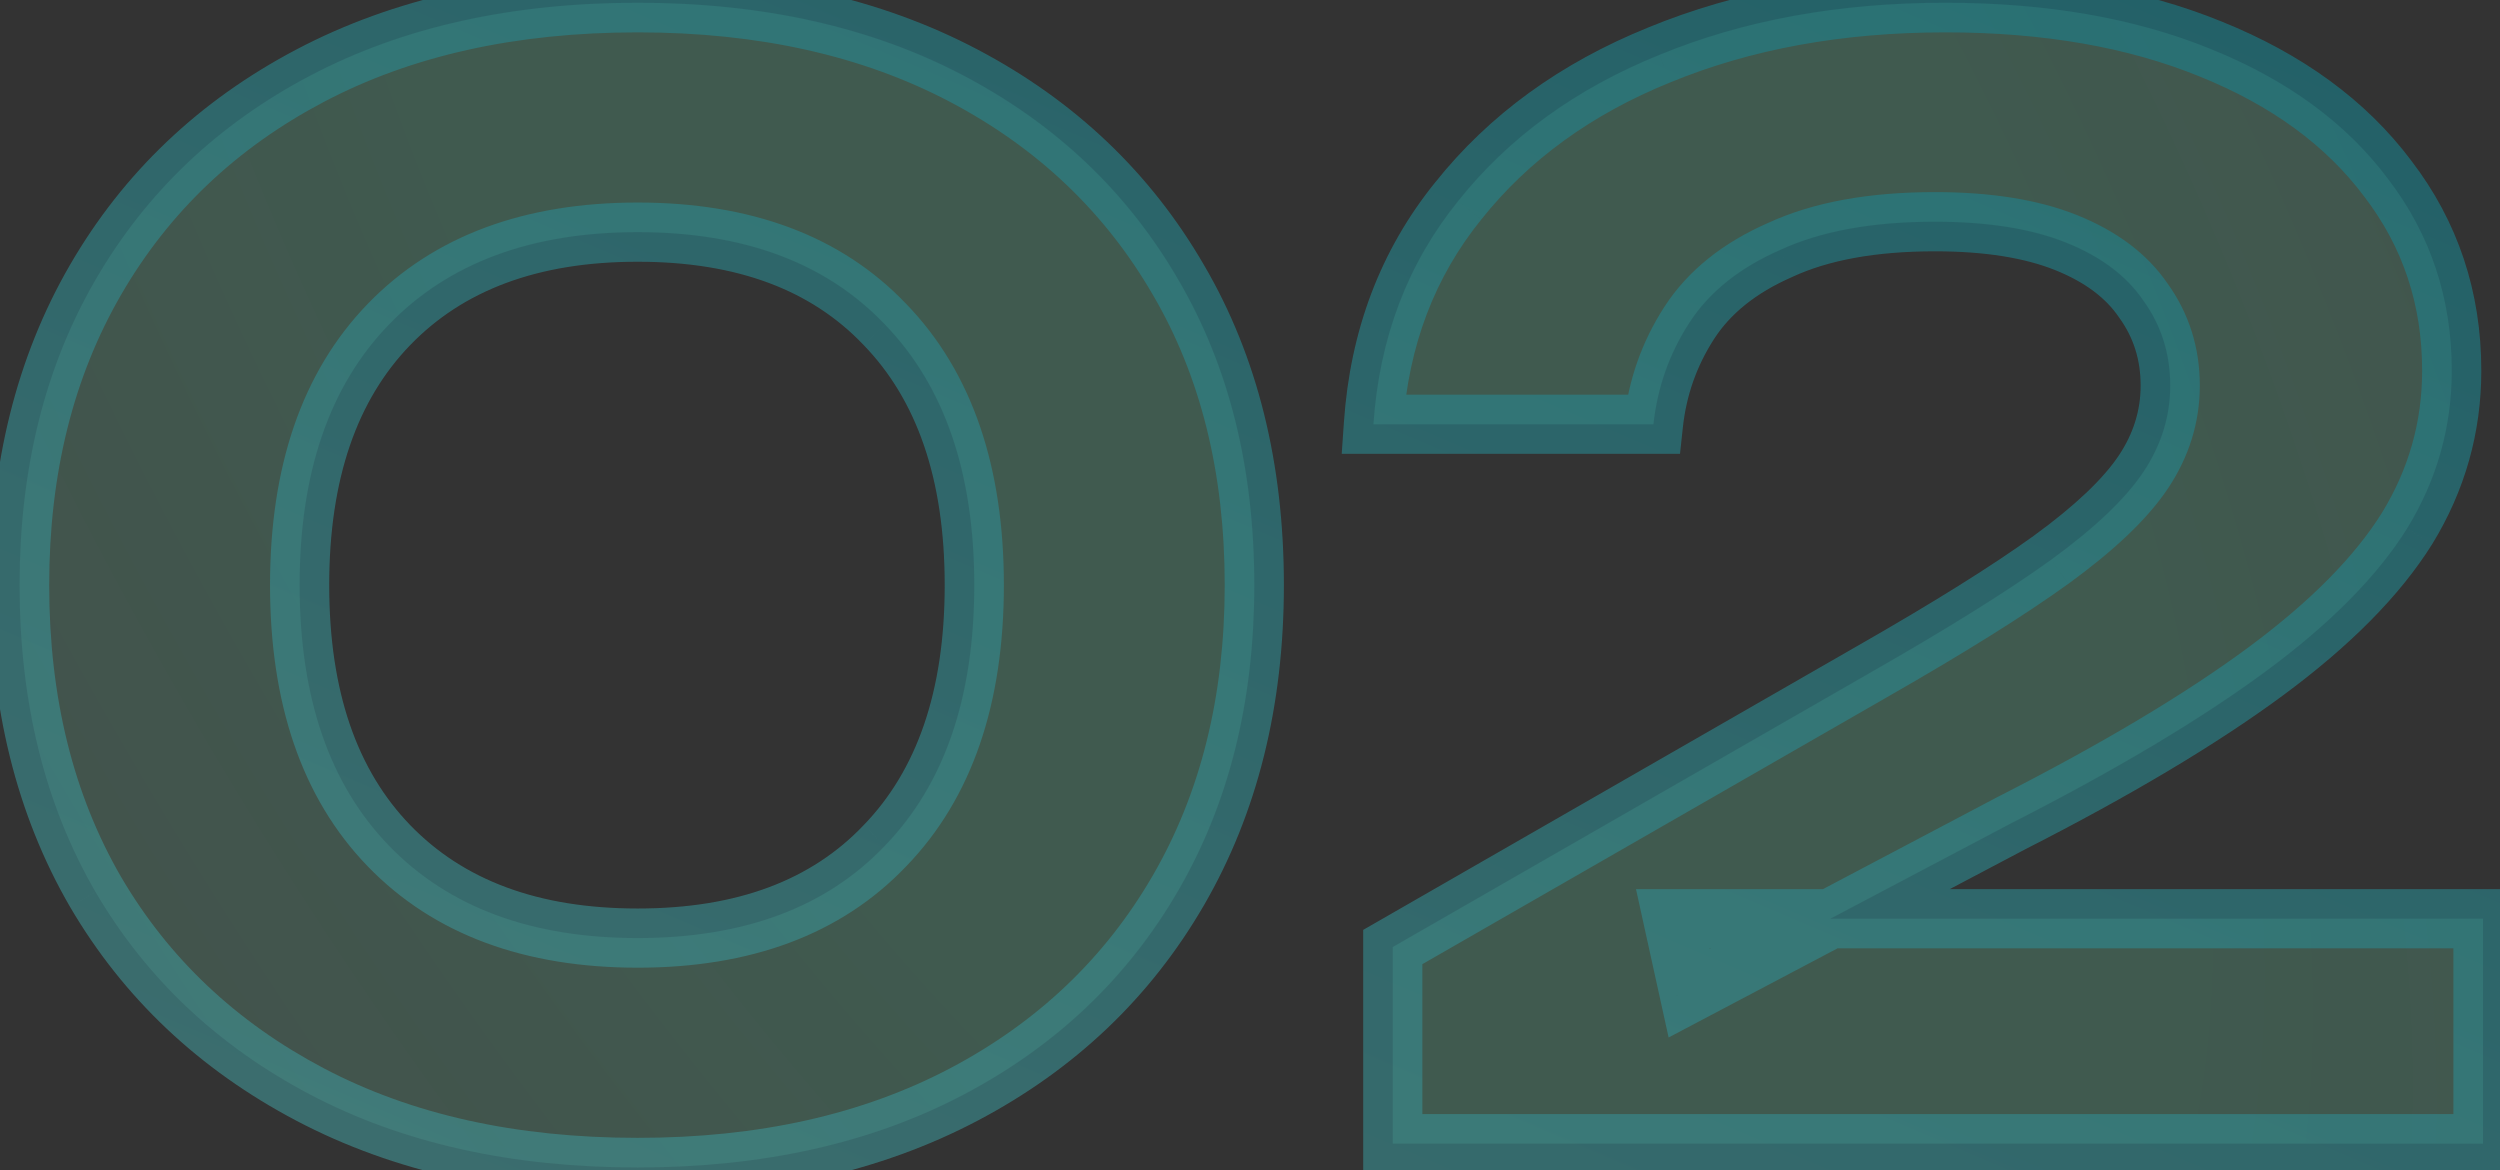 <svg width="94" height="44" viewBox="0 0 94 44" fill="none" xmlns="http://www.w3.org/2000/svg">
<rect x="0" y="0" width="94" height="44" fill="#333333" stroke="none"/>
<mask id="path-1-outside-1_6214_10921" maskUnits="userSpaceOnUse" x="-1.333" y="-2" width="96" height="48" fill="black">
<rect fill="white" x="-1.333" y="-2" width="96" height="48"/>
<path d="M23.977 43.896C19.236 43.896 15.129 42.981 11.657 41.152C8.185 39.323 5.497 36.784 3.593 33.536C1.689 30.251 0.737 26.405 0.737 22C0.737 17.632 1.689 13.805 3.593 10.52C5.497 7.235 8.185 4.677 11.657 2.848C15.129 1.019 19.236 0.104 23.977 0.104C28.681 0.104 32.769 1.019 36.241 2.848C39.713 4.677 42.401 7.235 44.305 10.52C46.209 13.768 47.161 17.595 47.161 22C47.161 26.368 46.209 30.195 44.305 33.48C42.401 36.765 39.713 39.323 36.241 41.152C32.769 42.981 28.681 43.896 23.977 43.896ZM23.977 35.272C27.972 35.272 31.071 34.115 33.273 31.8C35.513 29.485 36.633 26.219 36.633 22C36.633 17.781 35.513 14.515 33.273 12.2C31.071 9.885 27.972 8.728 23.977 8.728C19.983 8.728 16.865 9.885 14.625 12.2C12.385 14.515 11.265 17.781 11.265 22C11.265 26.219 12.385 29.485 14.625 31.8C16.865 34.115 19.983 35.272 23.977 35.272ZM51.641 15.952C51.865 12.704 52.929 9.904 54.833 7.552C56.737 5.163 59.257 3.333 62.393 2.064C65.566 0.757 69.15 0.104 73.145 0.104C76.953 0.104 80.275 0.683 83.113 1.84C85.987 2.997 88.209 4.621 89.777 6.712C91.382 8.803 92.185 11.211 92.185 13.936C92.185 16.064 91.625 18.043 90.505 19.872C89.385 21.664 87.612 23.456 85.185 25.248C82.758 27.04 79.566 28.944 75.609 30.96L63.513 37.344L62.897 34.544H93.361V43H52.369V35.608L70.401 25.248C73.275 23.605 75.516 22.205 77.121 21.048C78.763 19.853 79.921 18.752 80.593 17.744C81.265 16.736 81.601 15.653 81.601 14.496C81.601 13.301 81.265 12.237 80.593 11.304C79.958 10.371 78.987 9.643 77.681 9.12C76.374 8.597 74.731 8.336 72.753 8.336C70.401 8.336 68.46 8.691 66.929 9.4C65.398 10.072 64.26 10.987 63.513 12.144C62.766 13.301 62.318 14.571 62.169 15.952H51.641Z"/>
</mask>
<path d="M23.977 43.896C19.236 43.896 15.129 42.981 11.657 41.152C8.185 39.323 5.497 36.784 3.593 33.536C1.689 30.251 0.737 26.405 0.737 22C0.737 17.632 1.689 13.805 3.593 10.52C5.497 7.235 8.185 4.677 11.657 2.848C15.129 1.019 19.236 0.104 23.977 0.104C28.681 0.104 32.769 1.019 36.241 2.848C39.713 4.677 42.401 7.235 44.305 10.52C46.209 13.768 47.161 17.595 47.161 22C47.161 26.368 46.209 30.195 44.305 33.48C42.401 36.765 39.713 39.323 36.241 41.152C32.769 42.981 28.681 43.896 23.977 43.896ZM23.977 35.272C27.972 35.272 31.071 34.115 33.273 31.8C35.513 29.485 36.633 26.219 36.633 22C36.633 17.781 35.513 14.515 33.273 12.2C31.071 9.885 27.972 8.728 23.977 8.728C19.983 8.728 16.865 9.885 14.625 12.2C12.385 14.515 11.265 17.781 11.265 22C11.265 26.219 12.385 29.485 14.625 31.8C16.865 34.115 19.983 35.272 23.977 35.272ZM51.641 15.952C51.865 12.704 52.929 9.904 54.833 7.552C56.737 5.163 59.257 3.333 62.393 2.064C65.566 0.757 69.15 0.104 73.145 0.104C76.953 0.104 80.275 0.683 83.113 1.84C85.987 2.997 88.209 4.621 89.777 6.712C91.382 8.803 92.185 11.211 92.185 13.936C92.185 16.064 91.625 18.043 90.505 19.872C89.385 21.664 87.612 23.456 85.185 25.248C82.758 27.04 79.566 28.944 75.609 30.96L63.513 37.344L62.897 34.544H93.361V43H52.369V35.608L70.401 25.248C73.275 23.605 75.516 22.205 77.121 21.048C78.763 19.853 79.921 18.752 80.593 17.744C81.265 16.736 81.601 15.653 81.601 14.496C81.601 13.301 81.265 12.237 80.593 11.304C79.958 10.371 78.987 9.643 77.681 9.12C76.374 8.597 74.731 8.336 72.753 8.336C70.401 8.336 68.46 8.691 66.929 9.4C65.398 10.072 64.26 10.987 63.513 12.144C62.766 13.301 62.318 14.571 62.169 15.952H51.641Z" fill="white" fill-opacity="0.1"/>
<path d="M23.977 43.896C19.236 43.896 15.129 42.981 11.657 41.152C8.185 39.323 5.497 36.784 3.593 33.536C1.689 30.251 0.737 26.405 0.737 22C0.737 17.632 1.689 13.805 3.593 10.52C5.497 7.235 8.185 4.677 11.657 2.848C15.129 1.019 19.236 0.104 23.977 0.104C28.681 0.104 32.769 1.019 36.241 2.848C39.713 4.677 42.401 7.235 44.305 10.52C46.209 13.768 47.161 17.595 47.161 22C47.161 26.368 46.209 30.195 44.305 33.48C42.401 36.765 39.713 39.323 36.241 41.152C32.769 42.981 28.681 43.896 23.977 43.896ZM23.977 35.272C27.972 35.272 31.071 34.115 33.273 31.8C35.513 29.485 36.633 26.219 36.633 22C36.633 17.781 35.513 14.515 33.273 12.2C31.071 9.885 27.972 8.728 23.977 8.728C19.983 8.728 16.865 9.885 14.625 12.2C12.385 14.515 11.265 17.781 11.265 22C11.265 26.219 12.385 29.485 14.625 31.8C16.865 34.115 19.983 35.272 23.977 35.272ZM51.641 15.952C51.865 12.704 52.929 9.904 54.833 7.552C56.737 5.163 59.257 3.333 62.393 2.064C65.566 0.757 69.15 0.104 73.145 0.104C76.953 0.104 80.275 0.683 83.113 1.84C85.987 2.997 88.209 4.621 89.777 6.712C91.382 8.803 92.185 11.211 92.185 13.936C92.185 16.064 91.625 18.043 90.505 19.872C89.385 21.664 87.612 23.456 85.185 25.248C82.758 27.04 79.566 28.944 75.609 30.96L63.513 37.344L62.897 34.544H93.361V43H52.369V35.608L70.401 25.248C73.275 23.605 75.516 22.205 77.121 21.048C78.763 19.853 79.921 18.752 80.593 17.744C81.265 16.736 81.601 15.653 81.601 14.496C81.601 13.301 81.265 12.237 80.593 11.304C79.958 10.371 78.987 9.643 77.681 9.12C76.374 8.597 74.731 8.336 72.753 8.336C70.401 8.336 68.46 8.691 66.929 9.4C65.398 10.072 64.26 10.987 63.513 12.144C62.766 13.301 62.318 14.571 62.169 15.952H51.641Z" fill="url(#paint0_radial_6214_10921)" fill-opacity="0.1"/>
<path d="M11.657 41.152L11.139 42.136L11.657 41.152ZM3.593 33.536L2.631 34.094L2.634 34.099L3.593 33.536ZM3.593 10.52L2.631 9.962L3.593 10.52ZM11.657 2.848L12.176 3.832L11.657 2.848ZM36.241 2.848L35.723 3.832L36.241 2.848ZM44.305 10.52L43.343 11.078L43.346 11.083L44.305 10.52ZM44.305 33.48L45.268 34.038L44.305 33.48ZM36.241 41.152L36.76 42.136L36.241 41.152ZM33.273 31.8L32.474 31.026L32.467 31.033L33.273 31.8ZM33.273 12.2L32.467 12.967L32.474 12.974L33.273 12.2ZM14.625 12.2L15.425 12.974V12.974L14.625 12.2ZM14.625 31.8L13.826 32.574L14.625 31.8ZM23.977 42.783C19.379 42.783 15.458 41.897 12.176 40.168L11.139 42.136C14.801 44.066 19.093 45.008 23.977 45.008V42.783ZM12.176 40.168C8.879 38.431 6.348 36.035 4.553 32.973L2.634 34.099C4.647 37.533 7.491 40.215 11.139 42.136L12.176 40.168ZM4.556 32.978C2.765 29.888 1.85 26.241 1.85 22H-0.375C-0.375 26.57 0.614 30.613 2.631 34.094L4.556 32.978ZM1.85 22C1.85 17.798 2.764 14.17 4.556 11.078L2.631 9.962C0.615 13.441 -0.375 17.466 -0.375 22H1.85ZM4.556 11.078C6.351 7.98 8.882 5.567 12.176 3.832L11.139 1.864C7.488 3.787 4.643 6.489 2.631 9.962L4.556 11.078ZM12.176 3.832C15.458 2.103 19.379 1.217 23.977 1.217V-1.009C19.093 -1.009 14.801 -0.066 11.139 1.864L12.176 3.832ZM23.977 1.217C28.536 1.217 32.439 2.102 35.723 3.832L36.76 1.864C33.099 -0.065 28.826 -1.009 23.977 -1.009V1.217ZM35.723 3.832C39.016 5.567 41.547 7.98 43.343 11.078L45.268 9.962C43.255 6.489 40.41 3.787 36.76 1.864L35.723 3.832ZM43.346 11.083C45.134 14.133 46.049 17.759 46.049 22H48.274C48.274 17.431 47.285 13.403 45.265 9.957L43.346 11.083ZM46.049 22C46.049 26.202 45.135 29.83 43.343 32.922L45.268 34.038C47.284 30.559 48.274 26.534 48.274 22H46.049ZM43.343 32.922C41.547 36.02 39.016 38.432 35.723 40.168L36.76 42.136C40.41 40.213 43.255 37.511 45.268 34.038L43.343 32.922ZM35.723 40.168C32.439 41.898 28.536 42.783 23.977 42.783V45.008C28.826 45.008 33.099 44.065 36.76 42.136L35.723 40.168ZM23.977 36.385C28.195 36.385 31.616 35.155 34.079 32.567L32.467 31.033C30.525 33.075 27.748 34.16 23.977 34.16V36.385ZM34.073 32.574C36.57 29.993 37.746 26.415 37.746 22H35.521C35.521 26.022 34.457 28.977 32.474 31.026L34.073 32.574ZM37.746 22C37.746 17.585 36.57 14.007 34.073 11.426L32.474 12.974C34.457 15.023 35.521 17.978 35.521 22H37.746ZM34.079 11.433C31.616 8.845 28.195 7.615 23.977 7.615V9.841C27.748 9.841 30.525 10.925 32.467 12.967L34.079 11.433ZM23.977 7.615C19.758 7.615 16.323 8.845 13.826 11.426L15.425 12.974C17.407 10.925 20.207 9.841 23.977 9.841V7.615ZM13.826 11.426C11.329 14.007 10.153 17.585 10.153 22H12.378C12.378 17.978 13.442 15.023 15.425 12.974L13.826 11.426ZM10.153 22C10.153 26.415 11.329 29.993 13.826 32.574L15.425 31.026C13.442 28.977 12.378 26.022 12.378 22H10.153ZM13.826 32.574C16.323 35.155 19.758 36.385 23.977 36.385V34.16C20.207 34.16 17.407 33.075 15.425 31.026L13.826 32.574ZM51.641 15.952L50.531 15.876L50.449 17.064H51.641V15.952ZM54.833 7.552L55.698 8.252L55.703 8.245L54.833 7.552ZM62.393 2.064L62.81 3.095L62.816 3.093L62.393 2.064ZM83.113 1.84L82.693 2.87L82.697 2.872L83.113 1.84ZM89.777 6.712L88.887 7.38L88.894 7.39L89.777 6.712ZM90.505 19.872L91.448 20.462L91.454 20.453L90.505 19.872ZM85.185 25.248L85.846 26.143L85.185 25.248ZM75.609 30.96L75.104 29.969L75.097 29.972L75.09 29.976L75.609 30.96ZM63.513 37.344L62.426 37.583L62.74 39.01L64.032 38.328L63.513 37.344ZM62.897 34.544V33.431H61.513L61.81 34.783L62.897 34.544ZM93.361 34.544H94.473V33.431H93.361V34.544ZM93.361 43V44.112H94.473V43H93.361ZM52.369 43H51.256V44.112H52.369V43ZM52.369 35.608L51.815 34.643L51.256 34.964V35.608H52.369ZM70.401 25.248L69.849 24.282L69.847 24.283L70.401 25.248ZM77.121 21.048L77.772 21.95L77.775 21.948L77.121 21.048ZM80.593 17.744L79.667 17.127L80.593 17.744ZM80.593 11.304L79.673 11.93L79.681 11.942L79.69 11.954L80.593 11.304ZM77.681 9.12L78.094 8.087L77.681 9.12ZM66.929 9.4L67.376 10.419L67.386 10.414L67.397 10.409L66.929 9.4ZM63.513 12.144L64.448 12.747L63.513 12.144ZM62.169 15.952V17.064H63.168L63.275 16.072L62.169 15.952ZM52.751 16.029C52.96 12.99 53.949 10.413 55.697 8.252L53.968 6.852C51.909 9.395 50.769 12.418 50.531 15.876L52.751 16.029ZM55.703 8.245C57.475 6.021 59.832 4.301 62.81 3.095L61.975 1.033C58.681 2.366 55.999 4.304 53.963 6.859L55.703 8.245ZM62.816 3.093C65.835 1.85 69.272 1.217 73.145 1.217V-1.009C69.028 -1.009 65.297 -0.335 61.969 1.035L62.816 3.093ZM73.145 1.217C76.843 1.217 80.017 1.779 82.693 2.87L83.533 0.81C80.534 -0.413 77.063 -1.009 73.145 -1.009V1.217ZM82.697 2.872C85.419 3.968 87.462 5.479 88.887 7.38L90.667 6.044C88.956 3.763 86.556 2.027 83.528 0.808L82.697 2.872ZM88.894 7.39C90.345 9.279 91.072 11.447 91.072 13.936H93.297C93.297 10.975 92.419 8.326 90.659 6.034L88.894 7.39ZM91.072 13.936C91.072 15.857 90.57 17.635 89.556 19.291L91.454 20.453C92.68 18.45 93.297 16.271 93.297 13.936H91.072ZM89.561 19.282C88.54 20.917 86.882 22.611 84.524 24.353L85.846 26.143C88.341 24.3 90.23 22.411 91.448 20.462L89.561 19.282ZM84.524 24.353C82.164 26.096 79.03 27.969 75.104 29.969L76.114 31.951C80.103 29.919 83.353 27.984 85.846 26.143L84.524 24.353ZM75.09 29.976L62.994 36.36L64.032 38.328L76.128 31.944L75.09 29.976ZM64.599 37.105L63.983 34.305L61.81 34.783L62.426 37.583L64.599 37.105ZM62.897 35.657H93.361V33.431H62.897V35.657ZM92.248 34.544V43H94.473V34.544H92.248ZM93.361 41.888H52.369V44.112H93.361V41.888ZM53.481 43V35.608H51.256V43H53.481ZM52.923 36.573L70.955 26.213L69.847 24.283L51.815 34.643L52.923 36.573ZM70.953 26.214C73.842 24.563 76.12 23.141 77.771 21.95L76.47 20.146C74.911 21.27 72.709 22.648 69.849 24.282L70.953 26.214ZM77.775 21.948C79.462 20.721 80.74 19.528 81.519 18.361L79.667 17.127C79.101 17.976 78.065 18.986 76.466 20.148L77.775 21.948ZM81.519 18.361C82.306 17.179 82.713 15.884 82.713 14.496H80.488C80.488 15.423 80.223 16.293 79.667 17.127L81.519 18.361ZM82.713 14.496C82.713 13.078 82.309 11.784 81.496 10.654L79.69 11.954C80.22 12.69 80.488 13.525 80.488 14.496H82.713ZM81.513 10.678C80.726 9.521 79.555 8.672 78.094 8.087L77.268 10.153C78.42 10.614 79.191 11.22 79.673 11.93L81.513 10.678ZM78.094 8.087C76.614 7.495 74.82 7.223 72.753 7.223V9.449C74.643 9.449 76.134 9.7 77.268 10.153L78.094 8.087ZM72.753 7.223C70.299 7.223 68.184 7.592 66.461 8.391L67.397 10.409C68.735 9.789 70.503 9.449 72.753 9.449V7.223ZM66.482 8.381C64.794 9.122 63.466 10.164 62.578 11.541L64.448 12.747C65.053 11.809 66.002 11.022 67.376 10.419L66.482 8.381ZM62.578 11.541C61.736 12.845 61.231 14.28 61.063 15.832L63.275 16.072C63.406 14.861 63.796 13.758 64.448 12.747L62.578 11.541ZM62.169 14.839H51.641V17.064H62.169V14.839Z" fill="url(#paint1_linear_6214_10921)" fill-opacity="0.6" mask="url(#path-1-outside-1_6214_10921)"/>
<defs>
<radialGradient id="paint0_radial_6214_10921" cx="0" cy="0" r="1" gradientUnits="userSpaceOnUse" gradientTransform="translate(47 8.378) rotate(149.183) scale(131.47 268.978)">
<stop offset="0.205" stop-color="#00FF94"/>
<stop offset="0.745" stop-color="#00FF94" stop-opacity="0"/>
</radialGradient>
<linearGradient id="paint1_linear_6214_10921" x1="180.97" y1="3.596" x2="126.25" y2="131.466" gradientUnits="userSpaceOnUse">
<stop stop-color="#047586"/>
<stop offset="0.759" stop-color="#439596"/>
</linearGradient>
</defs>
</svg>

